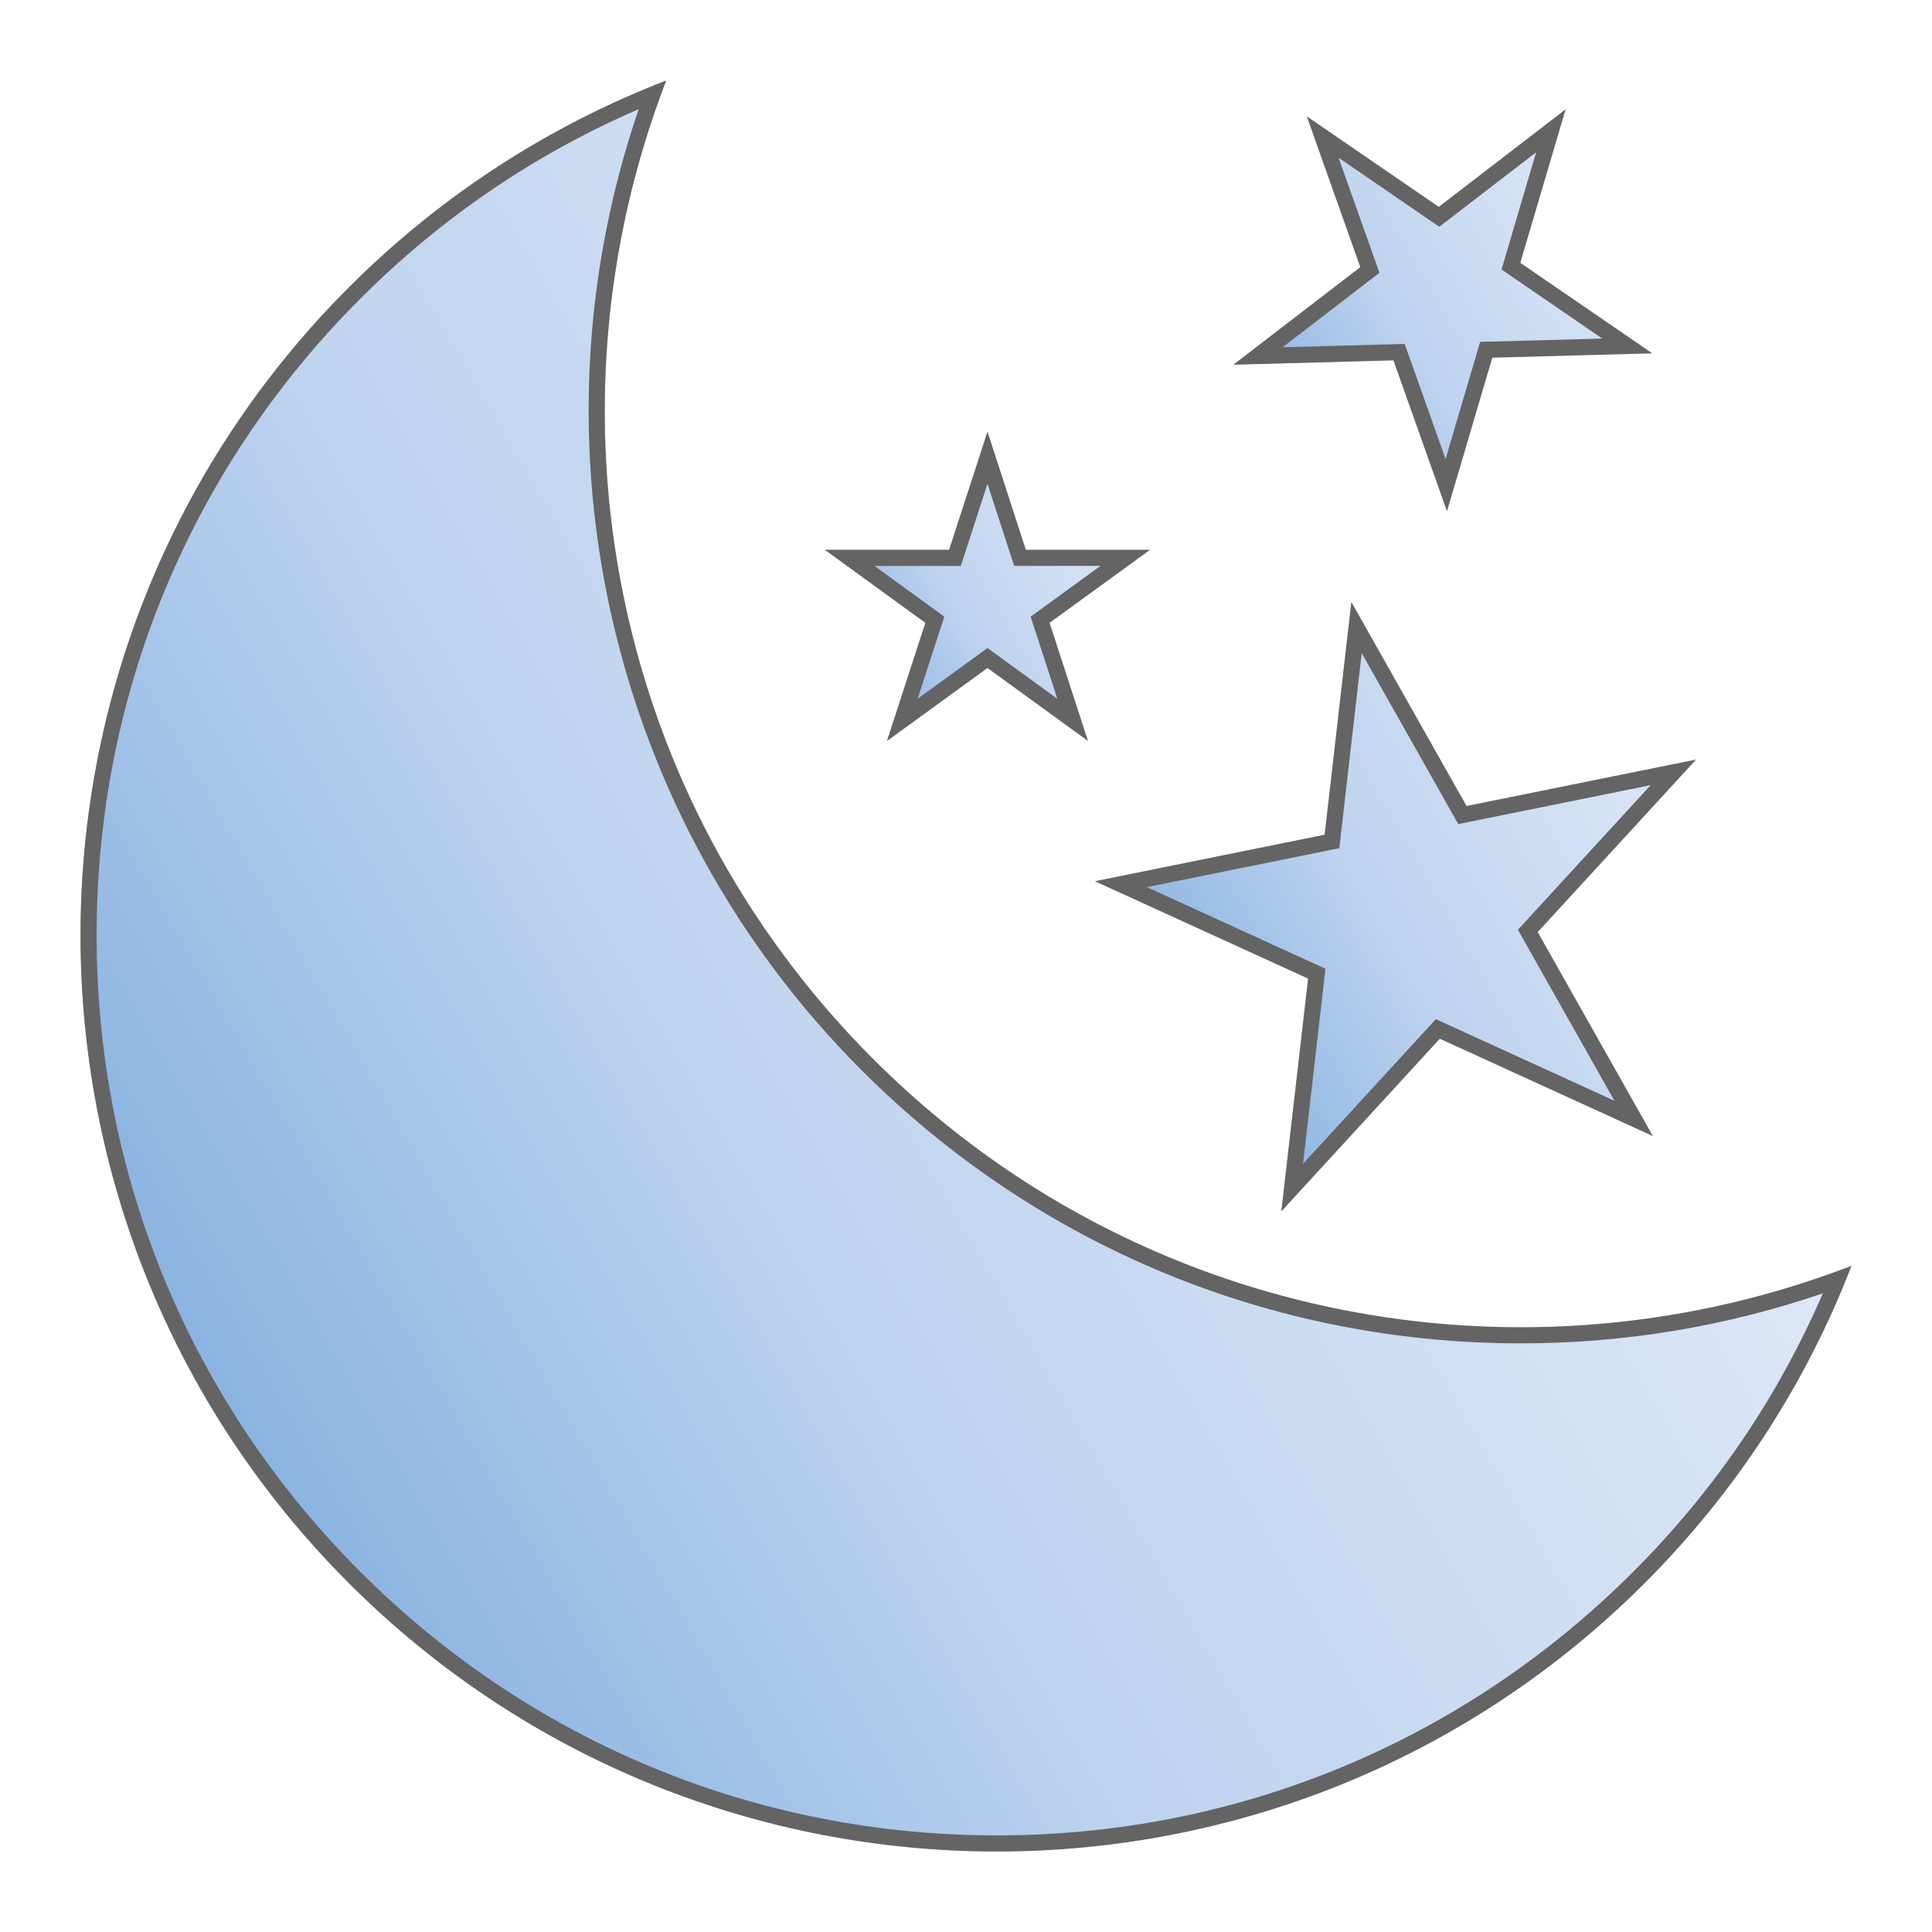 <?xml version="1.0" encoding="utf-8"?>
<!-- Generator: Adobe Illustrator 19.2.1, SVG Export Plug-In . SVG Version: 6.00 Build 0)  -->
<svg version="1.1" id="Capa_1" xmlns="http://www.w3.org/2000/svg" xmlns:xlink="http://www.w3.org/1999/xlink" x="0px" y="0px"
	 viewBox="0 0 120 120" enable-background="new 0 0 120 120" xml:space="preserve">
<g>
	<g>
		<g>
			<linearGradient id="SVGID_1_" gradientUnits="userSpaceOnUse" x1="99.809" y1="11.238" x2="77.474" y2="24.133">
				<stop  offset="0" style="stop-color:#DEE8F7"/>
				<stop  offset="0.606" style="stop-color:#BED3EF"/>
				<stop  offset="1" style="stop-color:#8AB3E1"/>
			</linearGradient>
			<polygon fill="url(#SVGID_1_)" points="86.55,22.38 89.876,31.745 92.689,22.214 102.623,21.945 94.428,16.323 97.242,6.793 
				89.364,12.85 81.169,7.228 84.494,16.592 76.617,22.649 			"/>
			<path fill="#646464" d="M95.411,9.461l-1.942,6.579l-0.206,0.697l0.599,0.411l5.657,3.881l-6.858,0.186l-0.726,0.02l-0.206,0.697
				l-1.942,6.579l-2.296-6.464l-0.243-0.685l-0.726,0.02l-6.857,0.186l5.438-4.181l0.576-0.443l-0.243-0.685l-2.295-6.464
				l5.657,3.88l0.599,0.411l0.576-0.443L95.411,9.461 M97.242,6.793l-7.878,6.057l-8.195-5.621l3.325,9.364l-7.878,6.057
				l9.933-0.269l3.326,9.365l2.813-9.531l9.934-0.269l-8.195-5.622L97.242,6.793L97.242,6.793z"/>
		</g>
		<g>
			<linearGradient id="SVGID_2_" gradientUnits="userSpaceOnUse" x1="105.279" y1="47.06" x2="73.813" y2="65.227">
				<stop  offset="0" style="stop-color:#DEE8F7"/>
				<stop  offset="0.606" style="stop-color:#BED3EF"/>
				<stop  offset="1" style="stop-color:#8AB3E1"/>
			</linearGradient>
			<polygon fill="url(#SVGID_2_)" points="91.088,50.063 83.936,37.395 82.276,51.847 68.017,54.735 81.25,60.78 79.589,75.232 
				89.428,64.515 102.66,70.56 95.508,57.892 105.346,47.176 			"/>
			<path fill="#646464" d="M84.579,40.566l5.639,9.988l0.357,0.633l0.712-0.144l11.241-2.277l-7.757,8.449l-0.491,0.535l0.357,0.633
				l5.639,9.988l-10.432-4.767l-0.661-0.302l-0.491,0.535l-7.758,8.45l1.309-11.395l0.083-0.722l-0.661-0.302l-10.433-4.766
				l11.243-2.276l0.712-0.144l0.083-0.722L84.579,40.566 M83.936,37.395l-1.66,14.453l-14.26,2.887L81.25,60.78l-1.661,14.453
				l9.839-10.718l13.232,6.046l-7.152-12.668l9.838-10.716l-14.258,2.887L83.936,37.395L83.936,37.395z"/>
		</g>
		<g>
			<linearGradient id="SVGID_3_" gradientUnits="userSpaceOnUse" x1="70.668" y1="32.829" x2="53.276" y2="42.87">
				<stop  offset="0" style="stop-color:#DEE8F7"/>
				<stop  offset="0.606" style="stop-color:#BED3EF"/>
				<stop  offset="1" style="stop-color:#8AB3E1"/>
			</linearGradient>
			<polygon fill="url(#SVGID_3_)" points="55.094,46.019 61.334,41.486 67.574,46.019 65.19,38.683 71.431,34.151 63.717,34.151 
				61.334,26.815 58.951,34.151 51.237,34.151 57.477,38.683 			"/>
			<path fill="#646464" d="M61.334,30.051l1.432,4.408l0.224,0.691h0.727h4.635l-3.75,2.724l-0.588,0.427l0.225,0.691l1.433,4.409
				l-3.75-2.724l-0.588-0.427l-0.588,0.427l-3.751,2.725l1.433-4.409l0.225-0.691l-0.588-0.427l-3.749-2.724h4.635h0.727
				l0.225-0.691L61.334,30.051 M61.334,26.815l-2.383,7.336h-7.713l6.24,4.533l-2.384,7.336l6.24-4.533l6.24,4.533l-2.384-7.336
				l6.24-4.533h-7.714L61.334,26.815L61.334,26.815z"/>
		</g>
		<g>
			<linearGradient id="SVGID_4_" gradientUnits="userSpaceOnUse" x1="92.839" y1="40.235" x2="12.614" y2="86.553">
				<stop  offset="0" style="stop-color:#DEE8F7"/>
				<stop  offset="0.606" style="stop-color:#BED3EF"/>
				<stop  offset="1" style="stop-color:#8AB3E1"/>
			</linearGradient>
			<path fill="url(#SVGID_4_)" d="M54.229,65.772C37.798,49.342,33.518,25.366,41.381,5c-7.183,2.773-13.917,7.053-19.711,12.848
				c-22.225,22.225-22.225,58.259,0,80.483c22.225,22.225,58.258,22.225,80.483,0c5.794-5.795,10.075-12.529,12.848-19.711
				C94.635,86.483,70.658,82.202,54.229,65.772z"/>
			<path fill="#646464" d="M39.669,6.78c-7.119,20.837-1.803,44.044,13.852,59.699c10.936,10.936,25.477,16.959,40.944,16.959
				c6.424,0,12.722-1.044,18.755-3.107c-2.791,6.454-6.745,12.263-11.775,17.293C90.885,108.184,76.845,114,61.911,114
				c-14.934,0-28.974-5.816-39.534-16.376c-10.56-10.56-16.376-24.6-16.376-39.534c0-14.934,5.816-28.975,16.376-39.535
				C27.406,13.525,33.215,9.571,39.669,6.78 M41.381,5c-7.183,2.773-13.917,7.053-19.711,12.848
				c-22.225,22.225-22.225,58.259,0,80.483C32.782,109.444,47.346,115,61.911,115s29.129-5.556,40.242-16.669
				c5.794-5.795,10.075-12.529,12.848-19.711c-6.592,2.545-13.566,3.818-20.536,3.818c-14.564,0-29.125-5.554-40.236-16.666
				C37.798,49.342,33.518,25.366,41.381,5L41.381,5z"/>
		</g>
	</g>
</g>
</svg>
